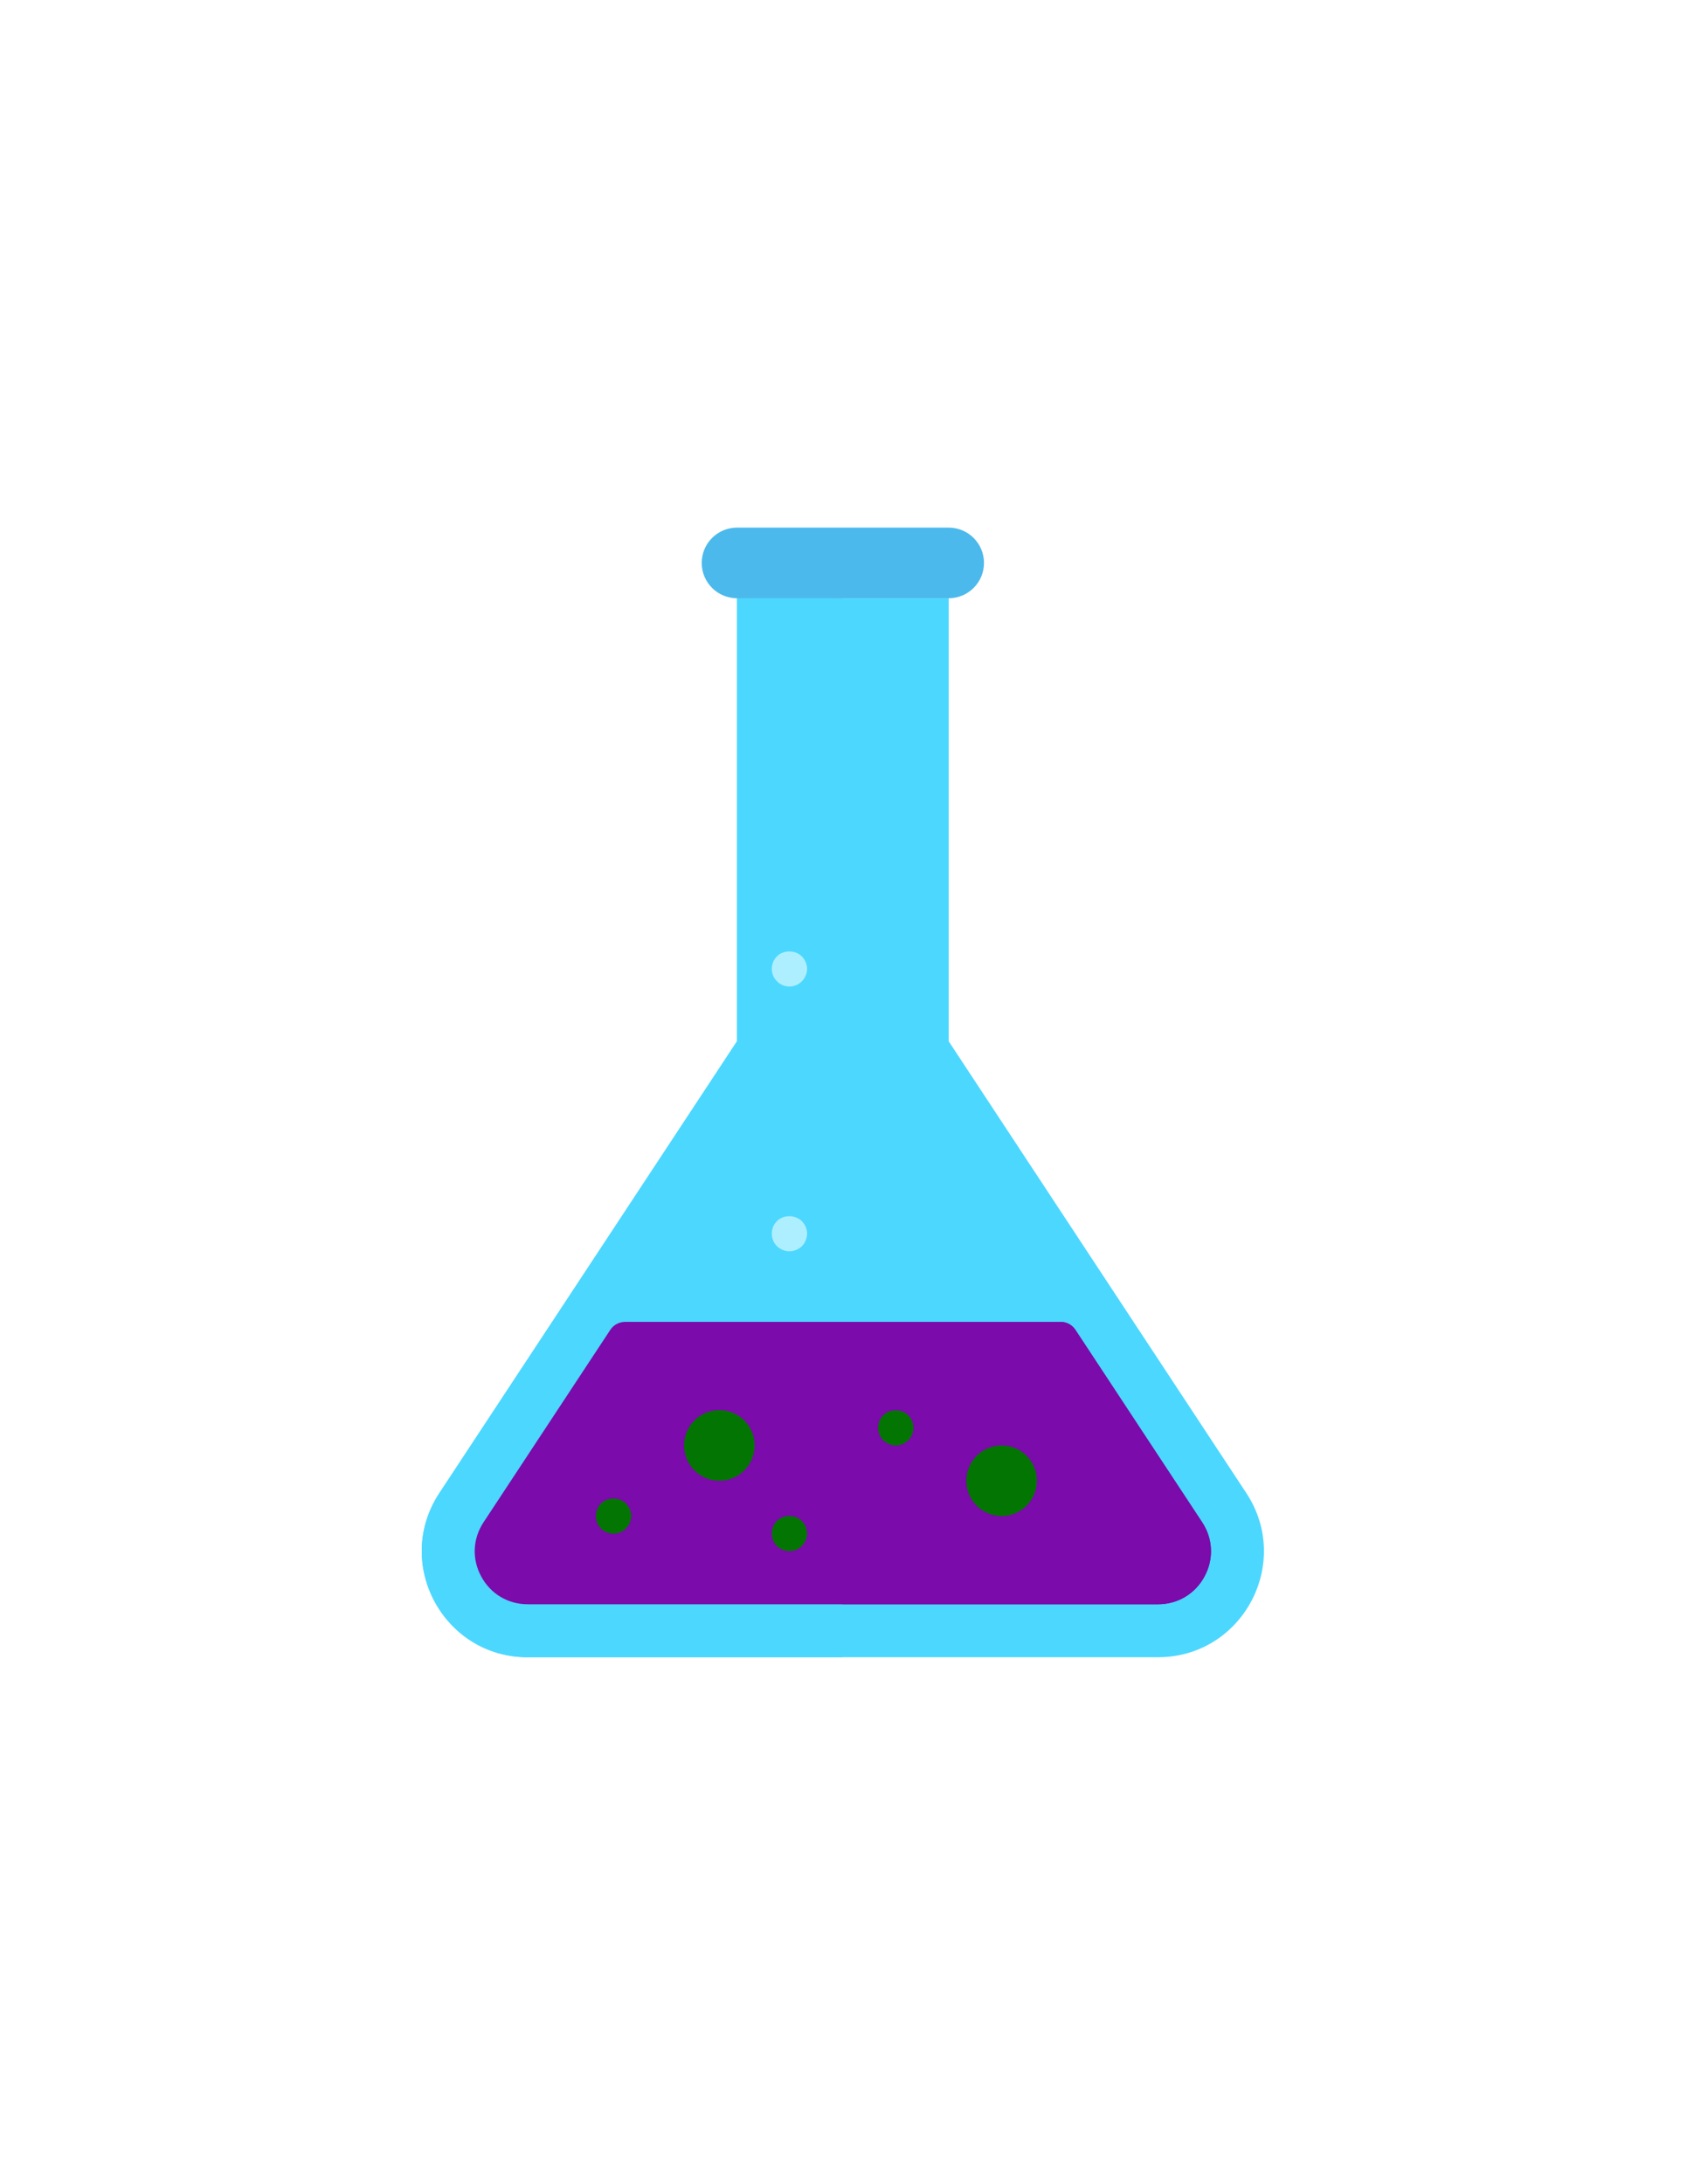 <?xml version="1.0" encoding="utf-8"?>
<!-- Generator: Adobe Illustrator 16.0.0, SVG Export Plug-In . SVG Version: 6.00 Build 0)  -->
<!DOCTYPE svg PUBLIC "-//W3C//DTD SVG 1.1//EN" "http://www.w3.org/Graphics/SVG/1.1/DTD/svg11.dtd">
<svg version="1.1" id="Layer_1" xmlns="http://www.w3.org/2000/svg" xmlns:xlink="http://www.w3.org/1999/xlink" x="0px" y="0px"
	 width="612px" height="792px" viewBox="0 0 612 792" enable-background="new 0 0 612 792" xml:space="preserve">
<g>
	<g>
		<defs>
			<rect id="SVGID_1_" x="153" y="191" width="306" height="410.88"/>
		</defs>
		<clipPath id="SVGID_2_">
			<use xlink:href="#SVGID_1_"  overflow="visible"/>
		</clipPath>
		<path clip-path="url(#SVGID_2_)" fill="#4CD7FF" d="M452.129,541.386L344.164,377.582v-160.66h-76.801v160.66L159.402,541.386
			c-16.828,25.532,1.485,59.536,32.063,59.536h228.602C450.645,600.922,468.953,566.918,452.129,541.386L452.129,541.386z
			 M452.129,541.386"/>
		<path clip-path="url(#SVGID_2_)" fill="#4CD7FF" d="M305.59,216.922h-38.227v160.66L159.402,541.386
			c-16.828,25.532,1.485,59.536,32.063,59.536H305.59V216.922z M305.59,216.922"/>
	</g>
	<path fill="#7B0BAA" d="M436.094,551.953l-45.973-69.754c-1.184-1.797-3.195-2.879-5.344-2.879H226.75
		c-2.148,0-4.16,1.082-5.344,2.879l-45.972,69.754c-3.965,6.004-4.289,13.358-0.875,19.664c3.394,6.323,9.718,10.101,16.906,10.101
		h228.597c7.188,0,13.517-3.777,16.903-10.086C440.383,565.312,440.059,557.957,436.094,551.953L436.094,551.953z M436.094,551.953"
		/>
	<path fill="#7B0BAA" d="M390.121,482.199c-1.184-1.797-3.195-2.879-5.344-2.879H305.59v102.397h114.477
		c7.184,0,13.512-3.777,16.898-10.086c3.418-6.315,3.094-13.675-0.867-19.679L390.121,482.199z M390.121,482.199"/>
	<path fill="#4BB9EC" d="M344.164,216.922h-76.801c-7.066,0-12.797-5.731-12.797-12.801c0-7.071,5.731-12.801,12.797-12.801h76.801
		c7.07,0,12.801,5.73,12.801,12.801C356.965,211.191,351.234,216.922,344.164,216.922L344.164,216.922z M344.164,216.922"/>
	<path fill="#037503" d="M273.766,524.121c0,7.07-5.731,12.801-12.801,12.801c-7.07,0-12.801-5.73-12.801-12.801
		c0-7.071,5.731-12.801,12.801-12.801C268.035,511.32,273.766,517.05,273.766,524.121L273.766,524.121z M273.766,524.121"/>
	<path fill="#037503" d="M376.164,536.922c0,7.066-5.73,12.796-12.801,12.796c-7.066,0-12.797-5.729-12.797-12.796
		c0-7.071,5.73-12.801,12.797-12.801C370.434,524.121,376.164,529.851,376.164,536.922L376.164,536.922z M376.164,536.922"/>
	<path fill="#037503" d="M324.984,524.121c-1.734,0-3.332-0.707-4.551-1.856c-1.215-1.218-1.852-2.883-1.852-4.547
		s0.637-3.328,1.852-4.543c2.367-2.367,6.656-2.367,9.023,0c1.219,1.215,1.926,2.817,1.926,4.543c0,1.731-0.707,3.329-1.926,4.547
		C328.309,523.414,326.645,524.121,324.984,524.121L324.984,524.121z M324.984,524.121"/>
	<path fill="#AEEFFF" d="M286.391,453.718c-1.735,0-3.332-0.703-4.551-1.854c-1.215-1.216-1.852-2.879-1.852-4.543
		s0.637-3.328,1.852-4.543c2.367-2.371,6.594-2.371,9.023,0c1.219,1.215,1.926,2.879,1.926,4.543s-0.707,3.327-1.855,4.543
		C289.715,453.015,288.051,453.718,286.391,453.718L286.391,453.718z M286.391,453.718"/>
	<path fill="#4CD7FF" d="M324.789,402.519c-1.73,0-3.332-0.707-4.551-1.854c-1.211-1.215-1.852-2.883-1.852-4.543
		c0-1.668,0.641-3.328,1.852-4.543c2.371-2.371,6.594-2.371,9.027,0c1.215,1.215,1.922,2.875,1.922,4.543
		c0,1.66-0.707,3.328-1.922,4.543C328.113,401.812,326.453,402.519,324.789,402.519L324.789,402.519z M324.789,402.519"/>
	<path fill="#AEEFFF" d="M286.391,357.718c-1.735,0-3.395-0.703-4.551-1.921c-1.215-1.149-1.852-2.813-1.852-4.477
		s0.637-3.328,1.852-4.543c2.367-2.371,6.656-2.371,9.023,0c1.219,1.215,1.926,2.879,1.926,4.543s-0.707,3.328-1.926,4.543
		C289.715,357.015,288.051,357.718,286.391,357.718L286.391,357.718z M286.391,357.718"/>
	<path fill="#037503" d="M286.391,562.441c-1.735,0-3.332-0.707-4.551-1.855c-1.215-1.219-1.852-2.883-1.852-4.547
		s0.637-3.328,1.852-4.543c2.367-2.367,6.656-2.367,9.023,0c1.219,1.215,1.926,2.879,1.926,4.543s-0.707,3.328-1.926,4.547
		C289.715,561.734,288.051,562.441,286.391,562.441L286.391,562.441z M286.391,562.441"/>
	<path fill="#037503" d="M222.582,556.121c-1.73,0-3.394-0.707-4.551-1.856c-1.211-1.218-1.847-2.883-1.847-4.547
		s0.636-3.328,1.847-4.543c2.371-2.367,6.657-2.367,9.028,0c1.218,1.215,1.921,2.879,1.921,4.543s-0.703,3.329-1.921,4.547
		C225.906,555.414,224.246,556.121,222.582,556.121L222.582,556.121z M222.582,556.121"/>
</g>
</svg>
